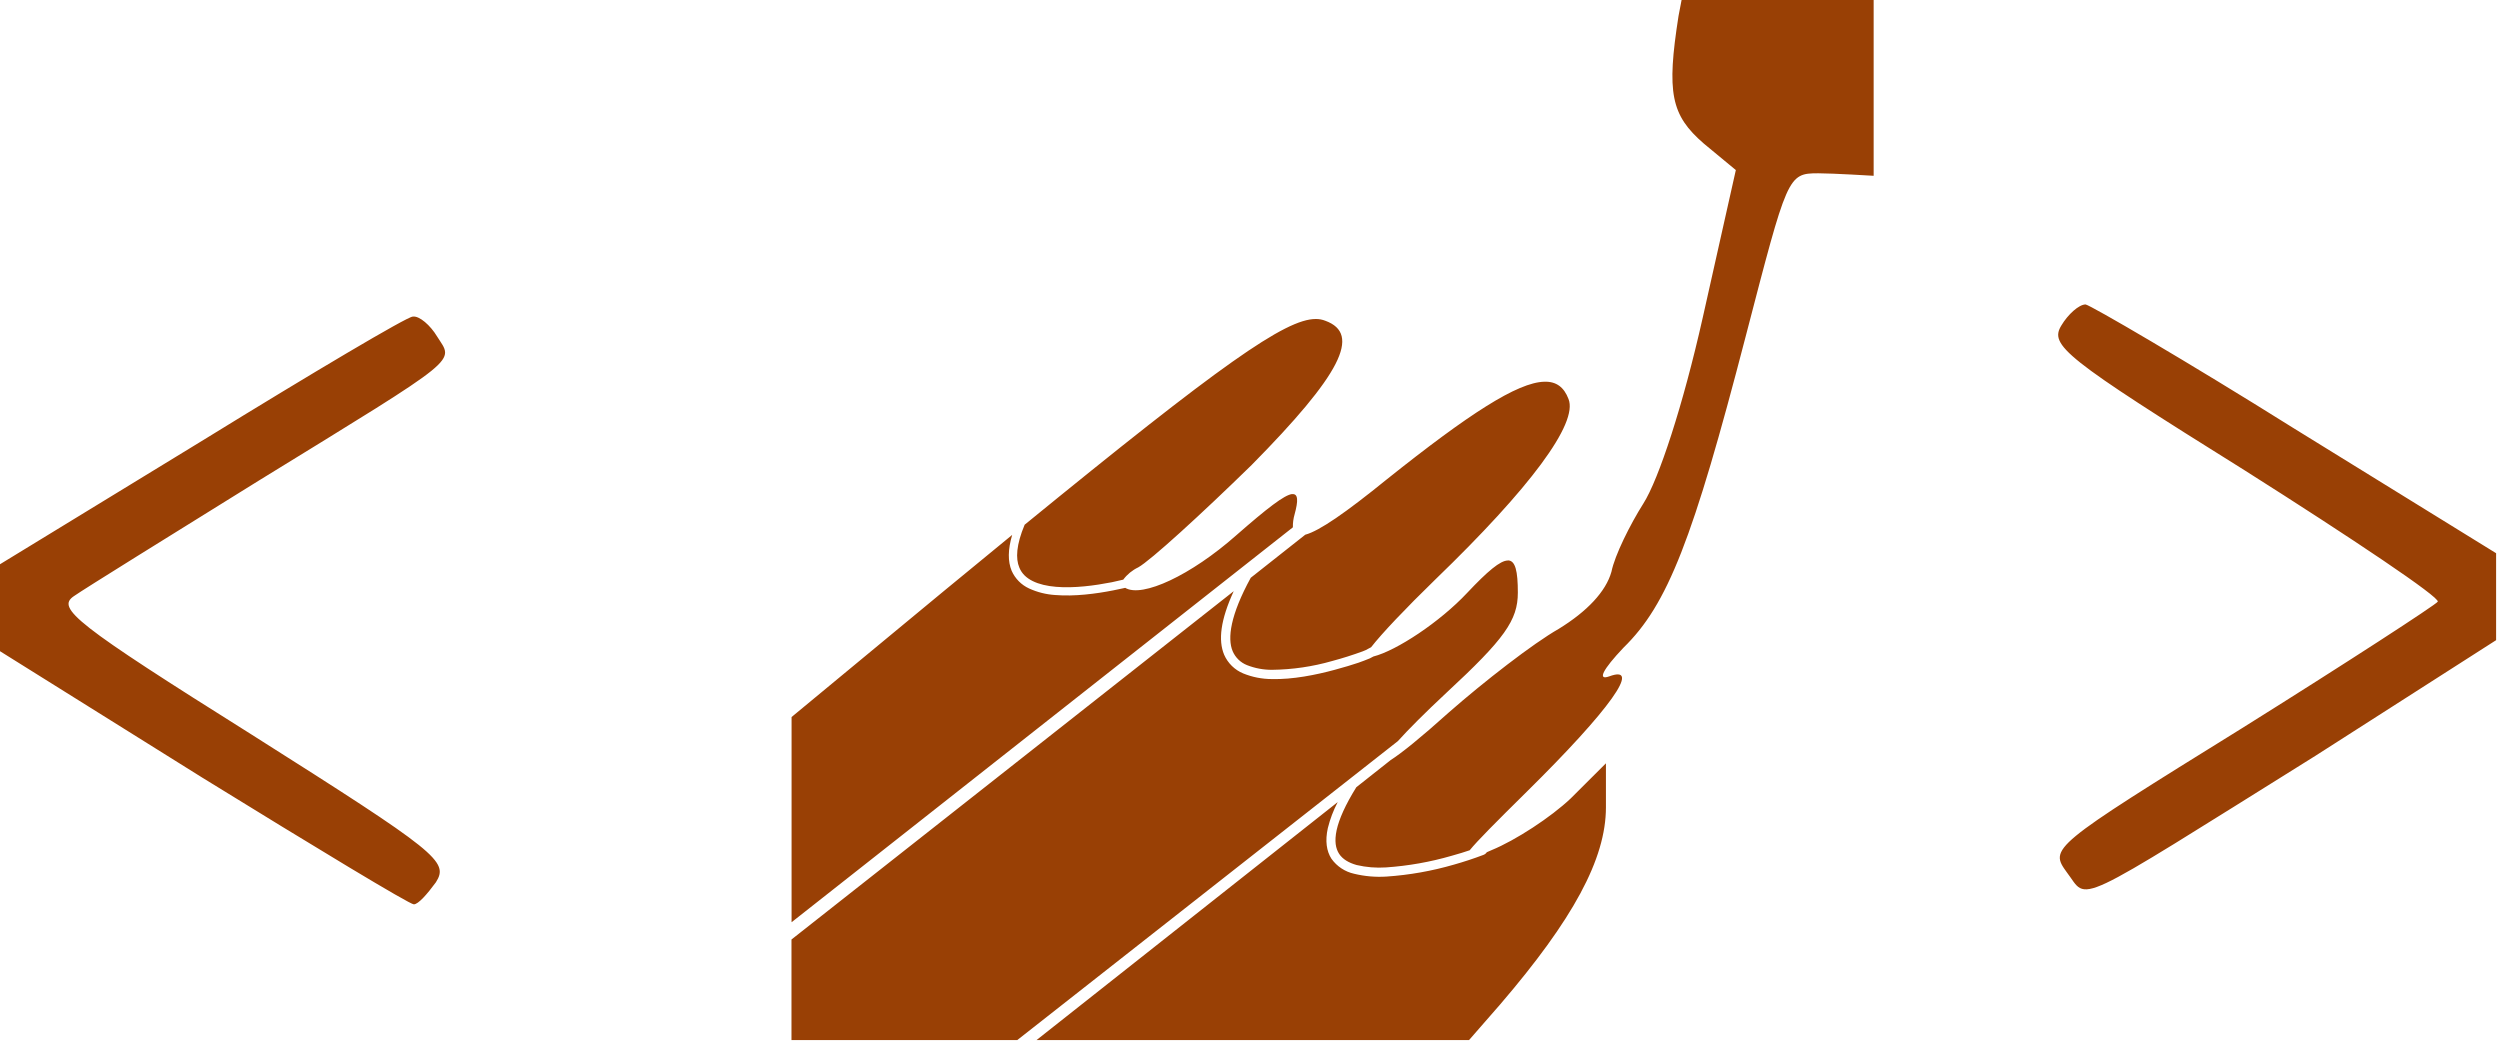 <svg width="257" height="107" viewBox="0 0 257 107" fill="none" xmlns="http://www.w3.org/2000/svg"> <g clip-path="url(#clip0_31_418)"> <path d="M173.355 -2.542L172.553 1.638C171.313 9.56 171.762 11.827 175.162 14.767L178.444 17.483L175.044 32.644C173.013 41.689 170.522 49.269 168.939 51.761C167.581 53.91 165.999 57.074 165.657 58.774C165.09 60.806 163.166 62.848 160.226 64.655C157.627 66.13 152.528 70.086 148.914 73.262C146.027 75.86 144.038 77.453 142.959 78.137L139.43 80.927C138.297 82.745 137.655 84.21 137.41 85.322C137.164 86.466 137.303 87.225 137.666 87.781C138.019 88.315 138.628 88.69 139.462 88.925C140.45 89.156 141.466 89.239 142.477 89.171C144.766 89.014 147.031 88.613 149.235 87.973C149.983 87.77 150.571 87.578 151.084 87.407C151.875 86.434 153.704 84.595 156.943 81.398C165.539 72.919 168.822 68.279 165.432 69.53C164.181 69.979 164.748 68.846 166.897 66.579C171.43 62.164 174.029 55.492 179.46 34.568C183.758 18.05 183.758 17.814 186.923 17.814C188.409 17.814 192.611 18.071 192.611 18.071V-2.542H182.967H173.355ZM214.4 31.297C213.716 31.297 212.583 32.323 211.909 33.456C210.669 35.488 212.134 36.728 230.801 48.382C241.889 55.406 250.827 61.394 250.602 61.853C250.378 62.185 241.322 68.076 230.47 74.865C210.776 87.075 210.669 87.193 212.476 89.684C214.742 92.624 212.476 93.64 238.04 77.688L256.6 65.809V56.871L235.891 44.084C224.696 37.07 214.967 31.414 214.4 31.297ZM42.425 32.548C41.858 32.548 32.129 38.321 20.934 45.217L0 58.005V66.943L20.817 79.954C32.364 87.075 42.093 92.966 42.542 92.966C42.991 92.966 43.9 91.94 44.809 90.7C46.167 88.551 45.023 87.642 25.906 75.539C7.698 64.109 5.774 62.527 7.591 61.287C8.724 60.496 17.32 55.171 26.601 49.408C47.76 36.397 46.626 37.295 44.926 34.579C44.253 33.456 43.109 32.441 42.435 32.548H42.425ZM135.271 32.794C132.149 32.772 125.435 37.53 105.334 53.942C104.468 56.005 104.394 57.427 104.789 58.347C105.046 58.977 105.516 59.416 106.168 59.737C106.81 60.057 107.644 60.25 108.563 60.325C110.392 60.485 112.551 60.196 114.294 59.854L115.47 59.587C115.873 59.047 116.401 58.614 117.01 58.325C118.25 57.641 123.457 52.894 128.664 47.805C137.826 38.524 139.976 34.333 136.244 32.975C135.938 32.853 135.611 32.792 135.282 32.794H135.271ZM158.75 39.241C156.002 39.316 151.052 42.502 142.574 49.269C138.318 52.723 135.624 54.583 134.181 54.968L128.578 59.394C126.472 63.243 126.162 65.628 126.718 66.943C126.857 67.267 127.059 67.561 127.312 67.807C127.565 68.053 127.865 68.246 128.193 68.376C129.01 68.698 129.881 68.861 130.759 68.857C132.858 68.834 134.944 68.528 136.96 67.948C138.012 67.666 139.05 67.338 140.072 66.964L140.382 66.836L140.948 66.537C142.018 65.157 144.477 62.559 147.556 59.566C157.285 50.178 162.257 43.507 161.241 41.015C160.782 39.807 159.99 39.198 158.75 39.241ZM132.833 50.788C132.042 50.873 130.267 52.242 127.071 55.043C122.452 59.127 117.416 61.479 115.673 60.431C115.268 60.523 114.862 60.609 114.454 60.688C112.68 61.041 110.466 61.33 108.489 61.169C107.557 61.113 106.643 60.884 105.794 60.496C104.994 60.13 104.355 59.483 103.998 58.678C103.602 57.716 103.602 56.518 104.051 54.989L97.102 60.699L81.374 73.711V94.805L132.908 54.209C132.898 53.764 132.956 53.321 133.079 52.894C133.475 51.461 133.454 50.734 132.833 50.798V50.788ZM155.008 57.62C154.228 57.62 152.923 58.721 150.838 60.934C148.005 63.96 143.547 66.889 141.184 67.488L140.82 67.68C140.432 67.841 140.04 67.99 139.644 68.129C139.003 68.343 138.169 68.6 137.206 68.857C135.282 69.38 132.887 69.862 130.749 69.808C129.74 69.807 128.742 69.611 127.808 69.231C126.928 68.868 126.223 68.178 125.841 67.306C125.221 65.82 125.467 63.735 126.825 60.774L81.364 96.58V109.464H101.336L143.696 76.191C144.797 74.972 146.455 73.304 148.689 71.219C154.677 65.671 156.034 63.757 156.034 60.923C156.034 58.721 155.789 57.609 155.008 57.609V57.62ZM165.09 78.468L161.466 82.082C159.434 84.007 155.81 86.38 153.329 87.396L152.838 87.61L152.806 87.663L152.699 87.77C152.602 87.845 152.56 87.856 152.485 87.888C151.495 88.263 150.489 88.594 149.47 88.882C147.204 89.541 144.874 89.954 142.52 90.112C141.407 90.183 140.29 90.086 139.206 89.823C138.265 89.616 137.435 89.067 136.875 88.283C136.362 87.492 136.212 86.434 136.501 85.129C136.73 84.201 137.071 83.303 137.516 82.456L103.335 109.464H148.796L154.228 103.241C161.69 94.538 165.09 88.315 165.09 82.991V78.468Z" fill="#994005"></path> </g> <defs> <clipPath id="clip0_31_418"> <rect width="256.6" height="106.917" fill="white"></rect> </clipPath> </defs> </svg>